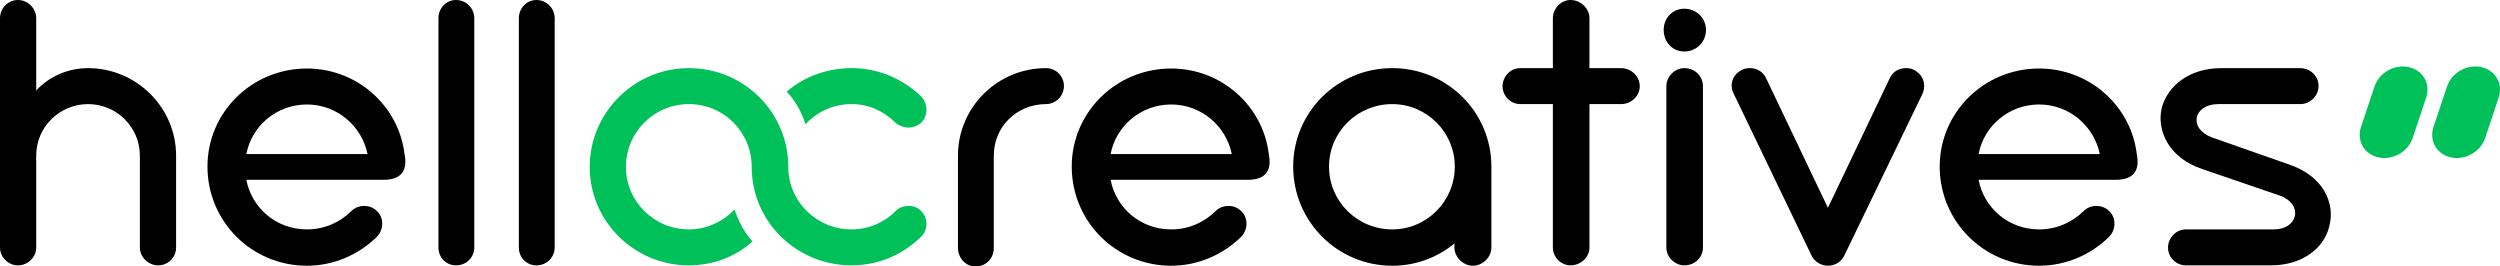 <svg width="197" height="21" viewBox="0 0 197 21" fill="none" xmlns="http://www.w3.org/2000/svg">
<path d="M2.853 7.129C3.844 6.055 5.316 5.369 6.938 5.369C10.752 5.369 13.876 8.472 13.876 12.26V19.509C13.876 20.284 13.245 20.91 12.464 20.91C11.683 20.91 11.022 20.254 11.022 19.509V12.26C11.022 9.993 9.16 8.203 6.938 8.203C4.715 8.203 2.853 9.993 2.853 12.26V19.509C2.853 20.284 2.192 20.91 1.412 20.91C0.631 20.91 0 20.254 0 19.509V1.432C0 0.656 0.631 0 1.412 0C2.192 0 2.853 0.656 2.853 1.432V7.129Z" fill="black"/>
<path d="M16.348 13.125C16.348 8.859 19.832 5.399 24.187 5.399C28.152 5.399 31.425 8.352 31.876 12.141C32.116 13.334 31.726 14.169 30.224 14.169H19.412C19.832 16.376 21.755 18.077 24.187 18.077C25.539 18.077 26.77 17.54 27.671 16.645C27.971 16.347 28.332 16.227 28.722 16.227C29.053 16.227 29.413 16.347 29.713 16.645C30.254 17.152 30.254 18.077 29.713 18.643C28.302 20.046 26.32 20.94 24.187 20.94C19.832 20.94 16.348 17.45 16.348 13.125ZM28.963 12.141C28.512 9.933 26.56 8.233 24.187 8.233C21.785 8.233 19.832 9.933 19.412 12.141H28.963Z" fill="black"/>
<path d="M34.55 1.432C34.55 0.656 35.151 0 35.932 0C36.773 0 37.374 0.686 37.374 1.432V19.509C37.374 20.254 36.773 20.91 35.932 20.91C35.151 20.91 34.55 20.284 34.55 19.509V1.432Z" fill="black"/>
<path d="M40.886 1.432C40.886 0.656 41.486 0 42.267 0C43.108 0 43.709 0.686 43.709 1.432V19.509C43.709 20.254 43.108 20.91 42.267 20.91C41.486 20.91 40.886 20.284 40.886 19.509V1.432Z" fill="black"/>
<path d="M46.47 13.155C46.47 8.859 49.984 5.369 54.279 5.369C58.634 5.369 62.118 8.859 62.118 13.155C62.118 15.869 64.34 18.077 67.103 18.077C68.425 18.077 69.686 17.54 70.557 16.645C70.828 16.347 71.248 16.227 71.578 16.227C71.999 16.227 72.329 16.347 72.599 16.645C73.14 17.182 73.14 18.107 72.599 18.643C71.158 20.046 69.266 20.91 67.103 20.91C62.748 20.91 59.234 17.45 59.234 13.155C59.234 10.411 57.042 8.203 54.279 8.203C51.546 8.203 49.323 10.411 49.323 13.155C49.323 15.869 51.546 18.077 54.279 18.077C55.691 18.077 57.012 17.45 57.883 16.496C58.183 17.45 58.664 18.315 59.294 19.031C57.943 20.224 56.231 20.91 54.279 20.91C49.984 20.91 46.47 17.45 46.47 13.155ZM61.998 7.219C63.349 6.055 65.151 5.369 67.103 5.369C69.266 5.369 71.158 6.234 72.599 7.607C73.14 8.203 73.14 9.098 72.599 9.665C72.329 9.903 71.969 10.053 71.578 10.053C71.248 10.053 70.828 9.903 70.557 9.665C69.626 8.74 68.425 8.203 67.103 8.203C65.632 8.203 64.37 8.83 63.469 9.784C63.169 8.83 62.658 7.935 61.998 7.219Z" fill="#00C159"/>
<path d="M75.488 12.26C75.488 8.472 78.581 5.369 82.426 5.369C83.207 5.369 83.837 5.996 83.837 6.771C83.837 7.547 83.207 8.203 82.426 8.203C80.113 8.203 78.311 9.993 78.311 12.26V19.538C78.311 20.344 77.71 21 76.869 21C76.088 21 75.488 20.314 75.488 19.538V12.26Z" fill="black"/>
<path d="M84.452 13.125C84.452 8.859 87.936 5.399 92.291 5.399C96.255 5.399 99.529 8.352 99.98 12.141C100.22 13.334 99.829 14.169 98.328 14.169H87.516C87.936 16.376 89.858 18.077 92.291 18.077C93.642 18.077 94.874 17.54 95.775 16.645C96.075 16.347 96.436 16.227 96.826 16.227C97.156 16.227 97.517 16.347 97.817 16.645C98.358 17.152 98.358 18.077 97.817 18.643C96.406 20.046 94.423 20.94 92.291 20.94C87.936 20.94 84.452 17.45 84.452 13.125ZM97.066 12.141C96.616 9.933 94.664 8.233 92.291 8.233C89.888 8.233 87.936 9.933 87.516 12.141H97.066Z" fill="black"/>
<path d="M109.712 20.94C105.387 20.94 101.903 17.45 101.903 13.125C101.903 8.83 105.387 5.369 109.712 5.369C114.037 5.369 117.521 8.83 117.521 13.125V19.509C117.521 20.254 116.86 20.94 116.049 20.94C115.298 20.94 114.608 20.254 114.608 19.509V19.18C113.286 20.284 111.574 20.94 109.712 20.94ZM104.727 13.125C104.727 15.869 106.949 18.077 109.712 18.077C112.415 18.077 114.638 15.869 114.638 13.125C114.638 10.411 112.415 8.203 109.712 8.203C106.949 8.203 104.727 10.411 104.727 13.125Z" fill="black"/>
<path d="M122.366 1.432C122.366 0.656 123.026 0 123.747 0C124.588 0 125.249 0.686 125.249 1.432V5.369H127.742C128.553 5.369 129.213 6.026 129.213 6.801C129.213 7.547 128.553 8.203 127.742 8.203H125.249V19.509C125.249 20.254 124.588 20.91 123.747 20.91C123.026 20.91 122.366 20.284 122.366 19.509V8.203H119.783C119.032 8.203 118.401 7.547 118.401 6.801C118.401 6.026 119.032 5.369 119.783 5.369H122.366V1.432Z" fill="black"/>
<path d="M131.309 6.801C131.309 6.026 131.969 5.369 132.72 5.369C133.591 5.369 134.192 6.026 134.192 6.801V19.509C134.192 20.254 133.591 20.91 132.72 20.91C131.969 20.91 131.309 20.254 131.309 19.509V6.801ZM131.099 2.357C131.099 1.432 131.789 0.686 132.72 0.686C133.681 0.686 134.432 1.432 134.432 2.357C134.432 3.311 133.681 4.057 132.72 4.057C131.789 4.057 131.099 3.311 131.099 2.357Z" fill="black"/>
<path d="M142.749 20.135L136.622 7.398C136.232 6.652 136.562 5.847 137.253 5.518C137.463 5.399 137.673 5.369 137.914 5.369C138.424 5.369 138.905 5.638 139.145 6.115L144.04 16.376L148.936 6.115C149.176 5.638 149.627 5.369 150.197 5.369C150.408 5.369 150.648 5.399 150.828 5.518C151.519 5.847 151.819 6.652 151.489 7.398L145.332 20.135C145.092 20.642 144.581 20.94 144.04 20.94C143.53 20.94 142.989 20.642 142.749 20.135Z" fill="black"/>
<path d="M152.849 13.125C152.849 8.859 156.333 5.399 160.688 5.399C164.653 5.399 167.926 8.352 168.377 12.141C168.617 13.334 168.227 14.169 166.725 14.169H155.913C156.333 16.376 158.255 18.077 160.688 18.077C162.04 18.077 163.271 17.54 164.172 16.645C164.472 16.347 164.833 16.227 165.223 16.227C165.554 16.227 165.914 16.347 166.214 16.645C166.755 17.152 166.755 18.077 166.214 18.643C164.803 20.046 162.82 20.94 160.688 20.94C156.333 20.94 152.849 17.45 152.849 13.125ZM165.463 12.141C165.013 9.933 163.061 8.233 160.688 8.233C158.285 8.233 156.333 9.933 155.913 12.141H165.463Z" fill="black"/>
<path d="M175.046 5.369H181.263C182.044 5.369 182.704 5.996 182.704 6.771C182.704 7.547 182.044 8.203 181.263 8.203H174.806C172.853 8.203 172.403 10.112 174.295 10.828L180.332 12.946C183.125 13.871 184.026 16.048 183.545 17.838C183.155 19.509 181.473 20.91 178.95 20.91H172.253C171.472 20.91 170.841 20.284 170.841 19.509C170.841 18.733 171.472 18.077 172.253 18.077H179.19C181.053 18.077 181.563 16.138 179.671 15.422L173.574 13.334C170.841 12.439 169.91 10.202 170.361 8.442C170.841 6.771 172.493 5.369 175.046 5.369Z" fill="black"/>
<path d="M187.114 6.811C187.476 5.727 188.681 5.044 189.804 5.286C190.928 5.527 191.545 6.601 191.183 7.685L190.116 10.879C189.754 11.963 188.549 12.646 187.426 12.404C186.302 12.163 185.685 11.089 186.047 10.005L187.114 6.811Z" fill="#00C159"/>
<path d="M192.827 6.811C193.19 5.727 194.394 5.044 195.518 5.286C196.641 5.527 197.259 6.601 196.896 7.685L195.829 10.879C195.467 11.963 194.262 12.646 193.139 12.404C192.015 12.163 191.398 11.089 191.76 10.005L192.827 6.811Z" fill="#00C159"/>
</svg>
